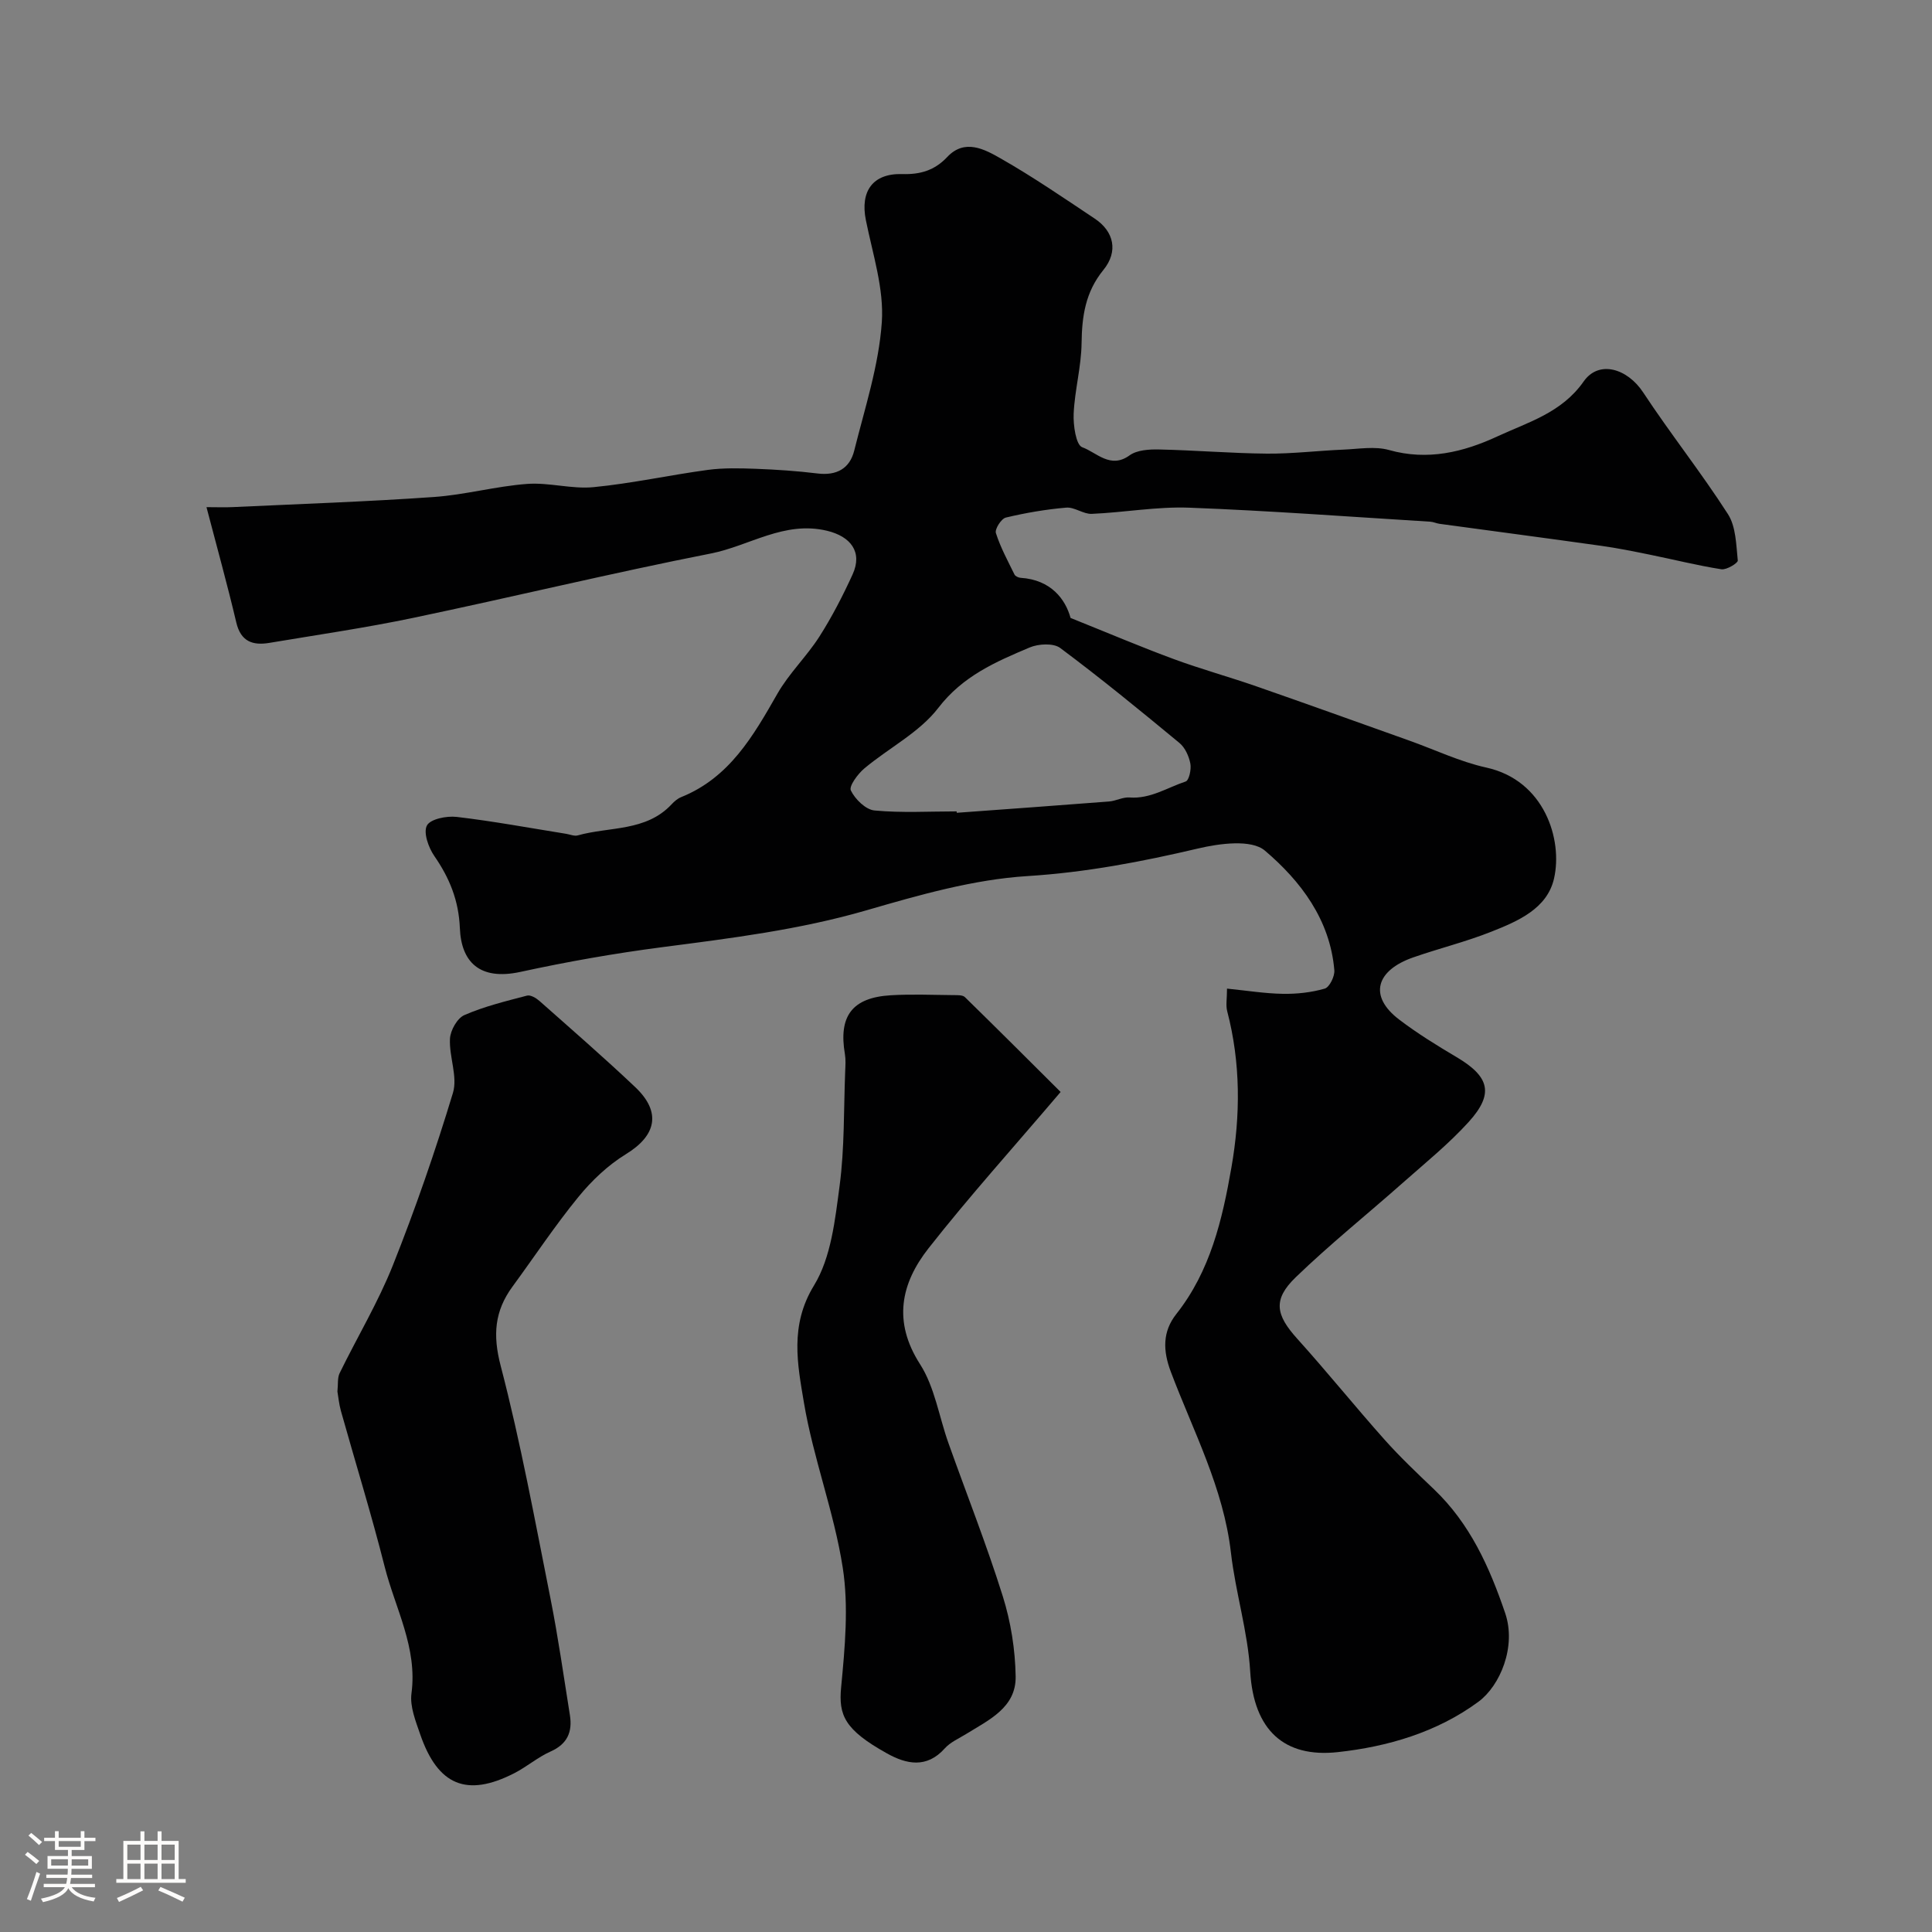 <svg enable-background="new 0 0 400 400" viewBox="0 0 400 400" xmlns="http://www.w3.org/2000/svg"><rect x="0" y="0" width="400" height="400" fill="#808080" stroke="none"/><path d="m5.17 384 .55-.58c.85.61 1.65 1.24 2.4 1.87l-.59.64c-.83-.73-1.62-1.38-2.36-1.93m1.22 9.53-.82-.34c.71-1.76 1.37-3.64 1.98-5.63.24.13.5.25.76.36-.6 1.67-1.24 3.54-1.92 5.61m-.5-13.5.57-.54c.56.44 1.31 1.06 2.26 1.87l-.64.64c-.68-.66-1.41-1.32-2.19-1.97m3.25.46h2.24v-1.36h.77v1.36h4.57v-1.36h.76v1.36h2.28v.69h-2.28v1.84h-2.64v1.26h4.18v2.64h-4.21c0 .45-.02.86-.05 1.21h4.32v.69h-4.38c-.04.34-.1.75-.19 1.22h5.15v.69h-4.82c.87 1.19 2.51 1.92 4.93 2.19-.17.31-.3.57-.37.76-2.77-.49-4.52-1.41-5.26-2.76-.56 1.26-2.3 2.23-5.24 2.9-.12-.24-.26-.48-.43-.72 2.73-.55 4.38-1.34 4.96-2.38h-4.38v-.69h4.65c.1-.38.17-.79.21-1.22h-4.32v-.69h4.4c.03-.34.05-.75.05-1.21h-4.2v-2.64h4.23v-1.26h-2.69v-1.84h-2.24zm1.46 4.46v1.29h3.45c.01-.4.02-.57.01-.53v-.32-.45h-3.46zm1.55-2.59h4.57v-1.19h-4.57zm6.11 2.59h-3.42v.77c-.01.19-.01.37-.02.53h3.44v-1.29z" fill="#fcfbfa"/><path d="m32.63 379.16h.82v1.98h3.54v7.89h1.46v.78h-14.37v-.78h1.46v-7.89h3.54v-1.98h.82v1.98h2.73zm-3.49 11.48.5.73c-1.61.82-3.28 1.63-5 2.41-.13-.27-.28-.55-.44-.82 1.75-.72 3.4-1.49 4.94-2.32m-2.78-5.55h2.73v-3.18h-2.73zm0 3.95h2.73v-3.2h-2.73zm3.54-3.95h2.73v-3.18h-2.73zm0 3.95h2.73v-3.2h-2.73zm7.89 4.68c-1.84-.92-3.51-1.7-5.02-2.32l.45-.73c1.89.8 3.57 1.55 5.04 2.23zm-1.62-11.81h-2.73v3.18h2.73zm-2.73 7.13h2.73v-3.2h-2.73z" fill="#fcfbfa"/><g fill="#010102"><path d="m221.65 127.94c8.18 3.28 14.72 6.07 21.38 8.52 5.61 2.07 11.4 3.66 17.06 5.63 10.56 3.67 21.07 7.46 31.6 11.21 5.35 1.9 10.56 4.41 16.05 5.62 12.01 2.64 15.84 14.89 14.01 22.95-1.42 6.27-7.49 8.85-12.99 11.03-5.27 2.09-10.81 3.45-16.17 5.32-7.61 2.65-9.37 7.95-2.91 12.87 3.76 2.86 7.81 5.36 11.88 7.77 6.82 4.04 7.81 7.57 2.54 13.4-4.13 4.56-8.99 8.49-13.62 12.59-7.39 6.55-15.12 12.74-22.22 19.6-4.78 4.62-4.13 7.79.32 12.72 6.17 6.84 11.95 14.02 18.08 20.9 3.21 3.6 6.73 6.93 10.23 10.27 7.45 7.11 11.48 16.06 14.74 25.64 2.36 6.92-1.04 15.03-5.54 18.35-8.62 6.35-18.84 9.31-29.13 10.43-11.06 1.2-17.4-4.52-18.12-16.7-.49-8.25-3.04-16.36-3.99-24.61-1.54-13.38-7.79-25.11-12.43-37.4-1.67-4.41-1.76-8.34 1.12-11.99 7.05-8.92 9.53-19.55 11.41-30.33 1.89-10.8 1.93-21.64-.87-32.37-.32-1.21-.04-2.58-.04-4.68 4.15.42 7.85 1.02 11.57 1.08 2.9.05 5.9-.28 8.67-1.08.98-.29 2.08-2.54 1.98-3.79-.87-10.47-6.97-18.49-14.39-24.79-2.79-2.36-9.36-1.48-13.82-.43-11.65 2.74-23.2 4.95-35.28 5.71-11.24.7-22.46 3.92-33.38 7.09-13.88 4.03-28.05 5.78-42.28 7.63-9.85 1.28-19.66 3.01-29.36 5.12-8.47 1.84-12.26-2.07-12.54-9.06-.24-5.75-2.14-10.38-5.3-14.95-1.2-1.74-2.3-4.84-1.52-6.3.72-1.35 4.09-2.02 6.15-1.78 7.59.89 15.11 2.29 22.66 3.5.81.13 1.7.53 2.42.33 6.57-1.85 14.13-.75 19.44-6.45.55-.59 1.22-1.17 1.96-1.47 10.01-4.03 14.93-12.66 19.93-21.41 2.41-4.22 6.06-7.71 8.69-11.82 2.61-4.09 4.86-8.46 6.88-12.88 2.13-4.66-.42-7.87-5.29-9.04-8.85-2.12-16.05 3.12-24.03 4.7-20.6 4.06-41.03 9.01-61.59 13.32-9.87 2.07-19.88 3.52-29.83 5.19-3.45.58-5.93-.26-6.86-4.23-1.84-7.8-3.99-15.53-6.17-23.87 2.2 0 3.83.07 5.46-.01 13.87-.65 27.75-1.12 41.6-2.09 6.47-.45 12.85-2.23 19.32-2.71 4.55-.34 9.24 1.11 13.76.67 7.92-.77 15.73-2.5 23.63-3.57 3.27-.44 6.64-.35 9.96-.23 4.27.16 8.56.45 12.8.97 3.93.48 6.65-1.03 7.57-4.7 2.2-8.82 5.1-17.65 5.72-26.61.48-6.94-1.89-14.12-3.3-21.14-1.21-5.99 1.43-9.72 7.53-9.54 3.7.11 6.69-.74 9.32-3.54 3.61-3.84 7.71-1.61 11.05.3 6.69 3.81 13.06 8.18 19.48 12.46 3.98 2.65 4.93 6.79 1.79 10.64-3.72 4.57-4.44 9.55-4.51 15.14-.06 4.87-1.42 9.72-1.64 14.6-.11 2.4.48 6.5 1.78 6.96 2.95 1.05 5.81 4.56 9.79 1.68 1.55-1.12 4.08-1.27 6.14-1.22 7.44.16 14.87.79 22.31.86 5.27.04 10.53-.61 15.81-.83 3.16-.13 6.53-.74 9.46.08 8 2.26 15.43.43 22.44-2.82 6.36-2.95 13.31-4.88 17.85-11.36 3.18-4.54 9.09-2.67 12.32 2.24 5.63 8.55 12.03 16.6 17.56 25.21 1.67 2.6 1.7 6.35 2.04 9.61.05.52-2.33 1.98-3.4 1.81-4.97-.78-9.87-2.02-14.81-3.02-3.34-.68-6.68-1.36-10.05-1.83-11.16-1.57-22.33-3.04-33.49-4.56-.65-.09-1.27-.4-1.92-.44-16.63-1.02-33.25-2.27-49.9-2.9-6.7-.25-13.45.99-20.19 1.28-1.74.07-3.57-1.44-5.28-1.29-4.21.36-8.41 1.08-12.51 2.06-.94.23-2.31 2.39-2.05 3.2.94 2.97 2.47 5.77 3.85 8.59.17.35.82.65 1.26.68 6.32.4 9.3 4.47 10.35 8.31zm-23.59 40.05c.01.1.01.19.02.29 10.51-.77 21.02-1.52 31.53-2.34 1.43-.11 2.86-.94 4.25-.83 4.31.33 7.81-2.05 11.62-3.31.7-.23 1.2-2.53.97-3.71-.3-1.53-1.09-3.3-2.25-4.26-8.11-6.71-16.26-13.38-24.69-19.67-1.4-1.05-4.52-.88-6.35-.1-7.02 2.97-13.82 5.89-18.9 12.51-3.9 5.08-10.23 8.27-15.3 12.52-1.37 1.15-3.23 3.68-2.8 4.57.88 1.81 3.07 3.97 4.9 4.14 5.62.53 11.32.19 17 .19z"/><path d="m69.86 288.11c.16-1.54-.02-2.84.46-3.82 3.65-7.47 7.97-14.66 11.03-22.35 4.66-11.7 8.78-23.63 12.43-35.68 1.01-3.35-.81-7.47-.62-11.2.09-1.74 1.51-4.26 2.99-4.9 4.13-1.8 8.58-2.88 12.97-4.03.72-.19 1.88.5 2.55 1.09 6.67 5.91 13.4 11.75 19.86 17.87 5.45 5.17 4.35 10.02-1.93 13.86-3.72 2.28-7.09 5.48-9.86 8.88-4.85 5.93-9.09 12.35-13.63 18.54-3.71 5.06-4.12 10.02-2.45 16.41 4.14 15.87 7.1 32.06 10.31 48.17 1.59 8 2.73 16.08 4.02 24.14.55 3.46-.5 5.99-4 7.54-2.65 1.18-4.93 3.17-7.53 4.5-9.8 5.01-15.8 2.55-19.45-8.02-.94-2.74-2.18-5.79-1.82-8.5 1.27-9.49-3.35-17.58-5.54-26.21-2.74-10.84-6.05-21.53-9.07-32.29-.39-1.41-.53-2.89-.72-4z"/><path d="m219.59 226.08c-9.76 11.48-18.93 21.64-27.36 32.38-5.69 7.25-7.42 15.14-1.74 23.99 3.04 4.74 3.92 10.85 5.87 16.31 3.76 10.57 7.9 21.02 11.25 31.71 1.67 5.31 2.58 11.05 2.67 16.62.11 6.45-5.55 9-10.24 11.91-1.52.94-3.29 1.7-4.44 2.99-3.74 4.19-7.95 3.27-11.95 1.04-8.82-4.91-10.06-7.92-9.5-13.72.78-8.21 1.58-16.7.33-24.75-1.79-11.51-6.1-22.63-8.03-34.13-1.33-7.95-2.99-16.01 2.08-24.29 3.55-5.8 4.36-13.58 5.3-20.62 1.04-7.84.84-15.84 1.16-23.78.05-1.16.13-2.36-.06-3.49-1.35-7.88 1.5-11.71 9.48-12.19 4.32-.26 8.66-.07 13-.03.8.01 1.88-.05 2.36.41 6.74 6.59 13.42 13.26 19.82 19.64z"/></g></svg>